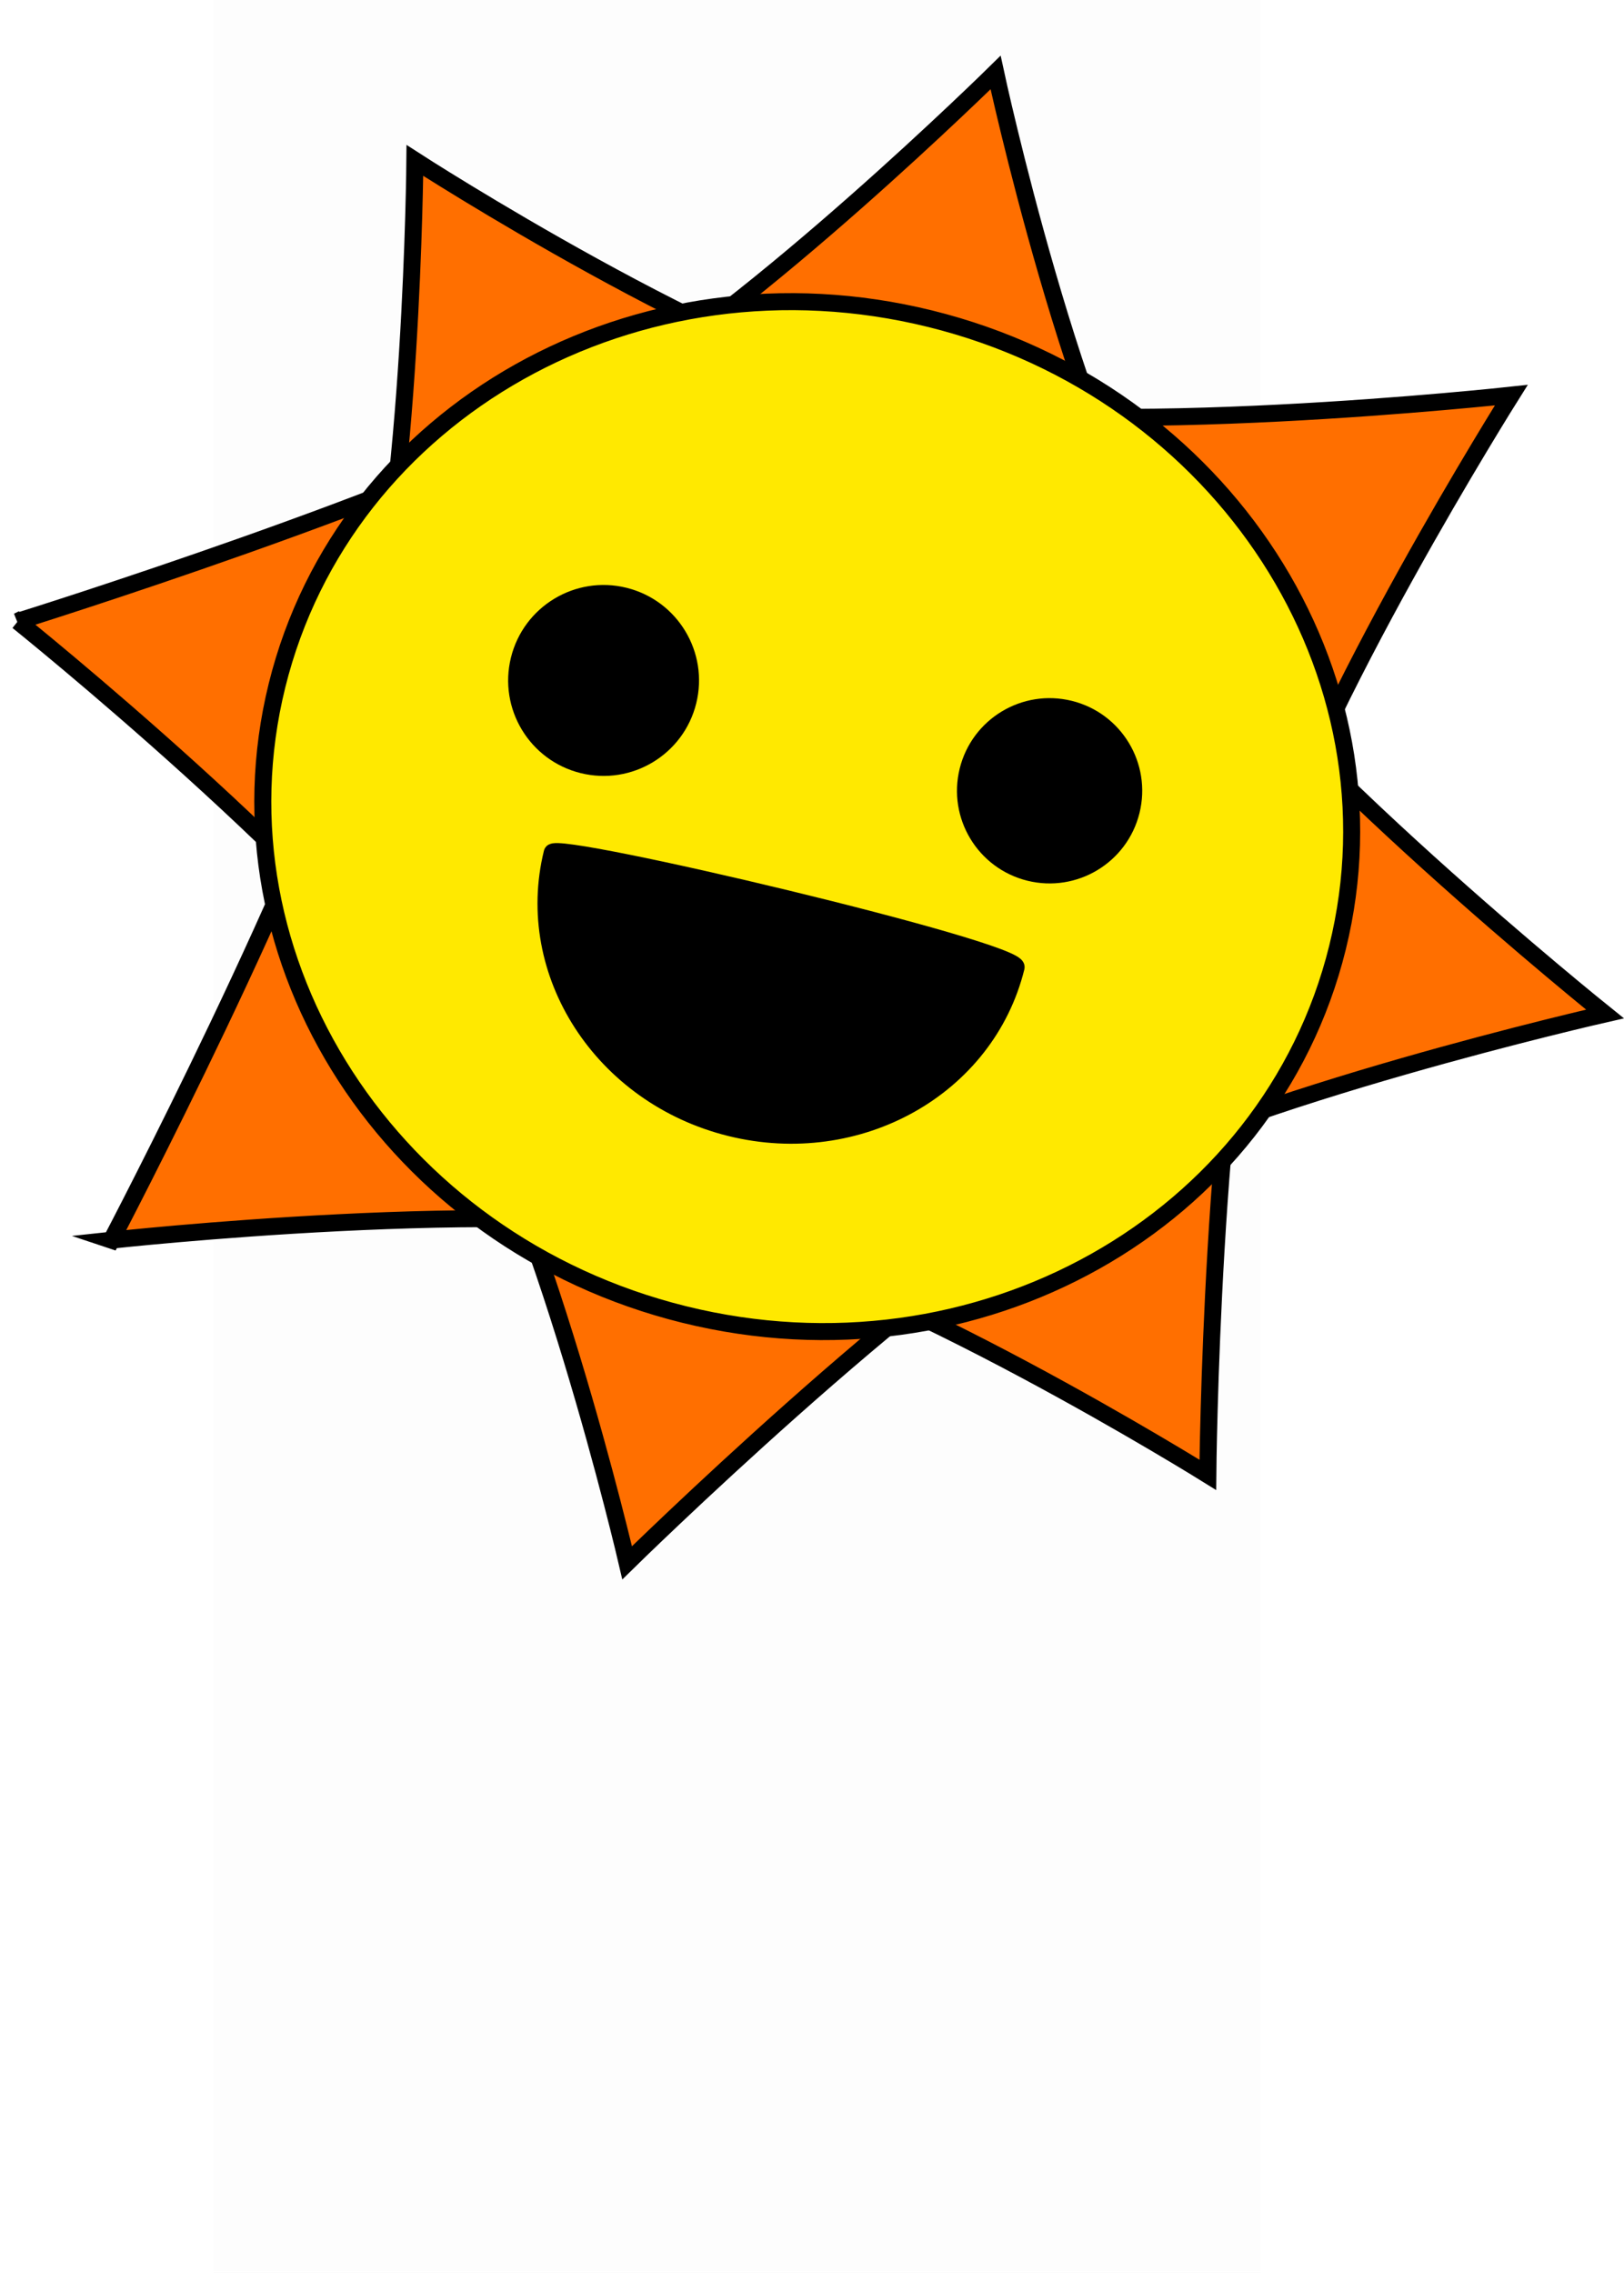 <svg version="1.1" xmlns="http://www.w3.org/2000/svg" xmlns:xlink="http://www.w3.org/1999/xlink" width="190.995" height="267.225" viewBox="0,0,190.995,267.225"><g transform="translate(-154.163,-46.388)"><g data-paper-data="{&quot;isPaintingLayer&quot;:true}" fill-rule="nonzero" stroke-linecap="butt" stroke-linejoin="miter" stroke-miterlimit="10" stroke-dasharray="" stroke-dashoffset="0" style="mix-blend-mode: normal"><path d="M179.284,313.613v-267.225h123.182v267.225z" fill-opacity="0.01" fill="#000000" stroke="none" stroke-width="0"/><g><path d="M156.254,119.439c0,0 48.349,-15.07 68.327,-26.281c18.185,-10.204 46.671,-38.247 46.671,-38.247c0,0 9.198,42.829 20.947,60.976c12.128,18.732 50.719,49.715 50.719,49.715c0,0 -42.79,9.718 -61.539,20.238c-19.55,10.97 -53.459,44.289 -53.459,44.289c0,0 -10.122,-43.584 -21.91,-61.793c-12.092,-18.677 -49.755,-48.898 -49.755,-48.898z" fill="#ff6f00" stroke="#000000" stroke-width="2"/><path d="M167.269,192.195c0,0 23.531,-44.844 29.731,-66.898c5.644,-20.074 5.956,-60.046 5.956,-60.046c0,0 36.789,23.781 57.928,28.305c21.821,4.67 71.017,-0.71 71.017,-0.71c0,0 -23.385,37.128 -29.204,57.825c-6.067,21.581 -6.484,69.119 -6.484,69.119c0,0 -37.976,-23.662 -59.187,-28.201c-21.757,-4.656 -69.758,0.606 -69.758,0.606z" fill="#ff6f00" stroke="#000000" stroke-width="2"/><path d="M186.742,126.979c7.995,-32.328 42.395,-51.63 76.834,-43.113c34.44,8.517 55.877,41.629 47.882,73.956c-7.995,32.328 -42.395,51.63 -76.834,43.113c-34.44,-8.517 -55.877,-41.629 -47.882,-73.956z" fill="#ffe900" stroke="#000000" stroke-width="2"/><path d="M219.109,146.628c0.368,-1.486 55.056,11.466 54.555,13.492c-3.497,14.141 -18.545,22.585 -33.61,18.859c-15.065,-3.726 -24.442,-18.21 -20.945,-32.351z" fill="#000000" stroke="#000000" stroke-width="2"/><path d="M214.255,123.696c1.488,-6.017 7.572,-9.689 13.589,-8.201c6.017,1.488 9.689,7.572 8.201,13.589c-1.488,6.017 -7.572,9.689 -13.589,8.201c-6.017,-1.488 -9.689,-7.572 -8.201,-13.589z" fill="#000000" stroke="none" stroke-width="0"/><path d="M274.989,149.935c-5.839,-1.444 -9.402,-7.349 -7.958,-13.188c1.444,-5.839 7.349,-9.402 13.188,-7.958c5.839,1.444 9.402,7.349 7.958,13.188c-1.444,5.839 -7.349,9.402 -13.188,7.958z" data-paper-data="{&quot;index&quot;:null}" fill="#000000" stroke="none" stroke-width="0"/></g></g></g></svg>